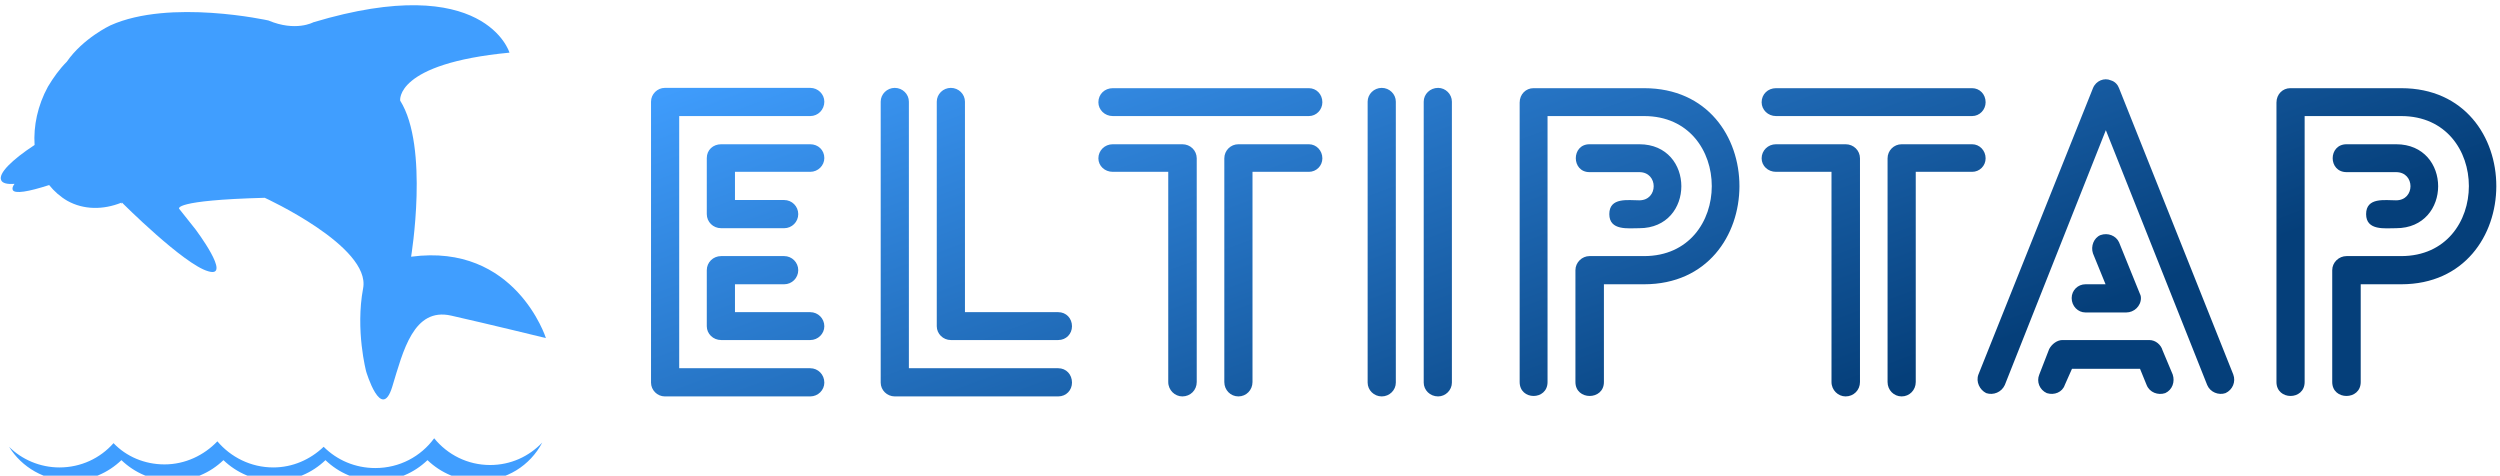 <svg data-v-423bf9ae="" xmlns="http://www.w3.org/2000/svg" viewBox="0 0 473 90" class="iconLeft"><!----><!----><defs data-v-423bf9ae=""><linearGradient data-v-423bf9ae="" gradientTransform="rotate(25)" id="001f1a23-6174-456a-8f2d-ee4d7aaee458" x1="0%" y1="0%" x2="100%" y2="0%"><stop data-v-423bf9ae="" offset="0%" style="stop-color: rgb(64, 158, 255); stop-opacity: 1;"></stop><stop data-v-423bf9ae="" offset="100%" style="stop-color: rgb(5, 63, 122); stop-opacity: 1;"></stop></linearGradient></defs><g data-v-423bf9ae="" id="5ba8e1a3-d10c-4ec0-a592-98d836d5a6e3" fill="url(#001f1a23-6174-456a-8f2d-ee4d7aaee458)" transform="matrix(5.673,0,0,5.673,116.819,14.641)"><path d="M6.43 2.23L6.43 2.23L3.46 2.23C3.19 2.23 2.98 2.42 2.98 2.69L2.98 4.56C2.98 4.82 3.19 5.03 3.46 5.03L5.56 5.03C5.82 5.03 6.03 4.82 6.03 4.56C6.03 4.30 5.82 4.09 5.56 4.09L3.92 4.09L3.92 3.15L6.43 3.15C6.69 3.15 6.90 2.94 6.90 2.69C6.90 2.42 6.69 2.23 6.43 2.23ZM5.56 5.96L5.56 5.96L3.46 5.96C3.19 5.96 2.98 6.17 2.98 6.43L2.98 8.30C2.98 8.55 3.19 8.76 3.46 8.76L6.43 8.76C6.69 8.76 6.90 8.55 6.90 8.30C6.90 8.04 6.69 7.83 6.43 7.83L3.92 7.83L3.92 6.90L5.56 6.90C5.82 6.90 6.03 6.69 6.03 6.43C6.03 6.17 5.82 5.96 5.56 5.96ZM6.43 9.70L6.43 9.70L2.06 9.70L2.06 1.29L6.43 1.29C6.69 1.29 6.90 1.08 6.90 0.81C6.90 0.56 6.69 0.35 6.43 0.35L1.58 0.35C1.33 0.35 1.12 0.56 1.12 0.81L1.12 10.18C1.12 10.43 1.33 10.64 1.58 10.64L6.43 10.64C6.69 10.64 6.90 10.43 6.90 10.18C6.90 9.91 6.69 9.70 6.43 9.70ZM14.70 9.70L14.70 9.70L9.72 9.70L9.72 0.81C9.72 0.56 9.51 0.35 9.25 0.35C8.99 0.35 8.78 0.56 8.78 0.81L8.78 10.18C8.78 10.43 8.99 10.64 9.25 10.64L14.70 10.64C14.97 10.64 15.16 10.43 15.16 10.18C15.16 9.91 14.97 9.70 14.70 9.70ZM10.65 0.81L10.65 0.81L10.65 8.30C10.65 8.55 10.86 8.76 11.12 8.76L14.70 8.76C14.97 8.76 15.16 8.55 15.16 8.30C15.16 8.04 14.97 7.83 14.70 7.83L11.59 7.83L11.59 0.81C11.59 0.56 11.38 0.35 11.12 0.35C10.86 0.35 10.65 0.56 10.65 0.81ZM23.06 2.23L23.06 2.23L20.71 2.23C20.45 2.23 20.24 2.44 20.24 2.70L20.24 10.16C20.24 10.43 20.45 10.64 20.71 10.64C20.97 10.64 21.18 10.43 21.18 10.16L21.18 3.15L23.06 3.15C23.31 3.15 23.51 2.95 23.51 2.70C23.51 2.44 23.31 2.23 23.06 2.23ZM16.52 1.29L16.52 1.29L23.06 1.29C23.31 1.29 23.51 1.08 23.51 0.83C23.51 0.56 23.31 0.36 23.06 0.36L16.52 0.36C16.25 0.36 16.04 0.56 16.04 0.83C16.04 1.08 16.25 1.29 16.52 1.29ZM16.52 3.15L16.52 3.15L18.37 3.15L18.37 10.16C18.37 10.43 18.59 10.64 18.84 10.64C19.11 10.64 19.32 10.43 19.32 10.16L19.32 2.70C19.32 2.44 19.11 2.23 18.84 2.23L16.52 2.23C16.25 2.23 16.04 2.44 16.04 2.70C16.04 2.95 16.25 3.15 16.52 3.15ZM27.83 10.18L27.83 10.18L27.83 0.81C27.83 0.56 27.62 0.35 27.37 0.35C27.10 0.35 26.89 0.56 26.89 0.81L26.89 10.18C26.89 10.43 27.10 10.64 27.37 10.64C27.62 10.64 27.83 10.43 27.83 10.18ZM25.96 10.18L25.96 10.18L25.96 0.81C25.96 0.56 25.75 0.35 25.49 0.35C25.23 0.35 25.02 0.56 25.02 0.81L25.02 10.18C25.02 10.43 25.23 10.64 25.49 10.64C25.75 10.64 25.96 10.43 25.96 10.18ZM34.08 5.03L34.08 5.03C35.95 5.03 35.95 2.23 34.08 2.23L32.42 2.23C31.81 2.23 31.81 3.16 32.42 3.16L34.08 3.16C34.72 3.16 34.72 4.10 34.08 4.10C33.71 4.10 33.08 3.99 33.08 4.56C33.08 5.12 33.71 5.03 34.08 5.03ZM31.02 10.16L31.02 10.16L31.02 1.29L34.24 1.29C37.25 1.29 37.25 5.96 34.24 5.96L32.42 5.96C32.17 5.96 31.95 6.17 31.95 6.43L31.95 10.16C31.95 10.78 32.90 10.78 32.90 10.16L32.90 6.90L34.24 6.90C38.47 6.90 38.49 0.36 34.24 0.36L30.55 0.36C30.30 0.36 30.09 0.56 30.09 0.84L30.09 10.16C30.09 10.78 31.02 10.78 31.02 10.16ZM45.18 2.23L45.18 2.23L42.83 2.23C42.57 2.23 42.36 2.44 42.36 2.70L42.36 10.16C42.36 10.43 42.57 10.64 42.83 10.64C43.09 10.64 43.30 10.43 43.30 10.16L43.30 3.15L45.18 3.15C45.43 3.15 45.63 2.95 45.63 2.70C45.63 2.44 45.43 2.23 45.18 2.23ZM38.64 1.29L38.64 1.29L45.18 1.29C45.43 1.29 45.63 1.08 45.63 0.83C45.63 0.56 45.43 0.36 45.18 0.36L38.64 0.36C38.37 0.36 38.16 0.56 38.16 0.83C38.16 1.08 38.37 1.29 38.64 1.29ZM38.64 3.15L38.64 3.15L40.49 3.15L40.49 10.16C40.49 10.43 40.71 10.64 40.96 10.64C41.23 10.64 41.44 10.43 41.44 10.16L41.44 2.70C41.44 2.44 41.23 2.23 40.96 2.23L38.64 2.23C38.37 2.23 38.16 2.44 38.16 2.70C38.16 2.95 38.37 3.15 38.64 3.15ZM48.96 7.84L48.96 7.84L50.32 7.84C50.58 7.84 50.81 7.63 50.81 7.36C50.81 7.29 50.79 7.24 50.76 7.18L50.08 5.50C49.98 5.28 49.71 5.17 49.46 5.26C49.24 5.35 49.13 5.63 49.21 5.87L49.63 6.90L48.96 6.90C48.71 6.90 48.50 7.10 48.50 7.36C48.50 7.63 48.71 7.84 48.96 7.84ZM48.27 10.26L48.27 10.26L48.51 9.72L50.78 9.72L51.00 10.26C51.10 10.51 51.38 10.61 51.62 10.53C51.86 10.42 51.95 10.15 51.87 9.91L51.53 9.10C51.48 8.92 51.30 8.76 51.09 8.76L48.19 8.76L48.19 8.76C48.02 8.76 47.84 8.89 47.75 9.06L47.42 9.91C47.32 10.15 47.43 10.42 47.67 10.53C47.92 10.61 48.19 10.50 48.27 10.26ZM46.27 10.26L46.27 10.26L49.64 1.76L53.02 10.26C53.12 10.50 53.40 10.61 53.63 10.53C53.87 10.42 53.98 10.15 53.89 9.91L50.08 0.36C50.04 0.25 49.95 0.14 49.81 0.10C49.59 0 49.31 0.11 49.21 0.36L45.39 9.91C45.30 10.15 45.43 10.42 45.65 10.53C45.89 10.61 46.16 10.50 46.27 10.26ZM59.32 5.03L59.32 5.03C61.19 5.03 61.19 2.23 59.32 2.23L57.67 2.23C57.05 2.23 57.05 3.16 57.67 3.16L59.32 3.16C59.96 3.16 59.96 4.10 59.32 4.10C58.95 4.10 58.32 3.99 58.32 4.56C58.32 5.12 58.95 5.03 59.32 5.03ZM56.27 10.16L56.27 10.16L56.27 1.29L59.49 1.29C62.50 1.29 62.50 5.96 59.49 5.96L57.67 5.96C57.41 5.96 57.19 6.17 57.19 6.43L57.19 10.16C57.19 10.78 58.14 10.78 58.14 10.16L58.14 6.90L59.49 6.90C63.71 6.90 63.73 0.36 59.49 0.36L55.79 0.36C55.54 0.36 55.33 0.56 55.33 0.84L55.33 10.16C55.33 10.78 56.27 10.78 56.27 10.16Z"></path></g><!----><g data-v-423bf9ae="" id="f58ee4a9-8076-42e3-81bb-1d2bf0eb40eb" transform="matrix(1.149,0,0,1.149,-5.292,-5.894)" stroke="none" fill="#409eff"><path d="M72.3 47.4s3-18.1-1.8-25.7c0 0-.9-6.1 18-7.9 0 0-4-13.5-32.3-5 0 0-2.9 1.6-7.4-.3 0 0-16.2-3.6-26 .8 0 0-4.5 2.1-7.2 6-1.2 1.2-2.2 2.6-3.1 4.1-1.7 3.1-2.4 6.5-2.2 9.6-3.8 2.5-6 4.7-5.5 5.8.2.5 1 .7 2.2.6-.3.4-.4.7-.3 1 .3.7 2.6.3 6-.8.8 1 1.8 1.9 3 2.6 2.7 1.5 5.9 1.5 8.9.3v.2c.1-.1.1-.2.1-.2s10.2 10.2 14.2 11.3c4 1.2-2.1-6.9-2.1-6.9l-2.7-3.4s-1.1-1.4 14.1-1.8c0 0 17.5 8 16.2 14.9-1.3 6.9.5 13.7.5 13.7s2.5 8.4 4.3 2.5c1.8-5.9 3.5-13.1 9.7-11.7 6.2 1.4 15.6 3.7 15.6 3.7s-5-15.7-22.2-13.4zM85.3 81.7c-3.7 0-7-1.7-9.2-4.4-2.2 3-5.7 4.9-9.7 4.9-3.3 0-6.3-1.3-8.5-3.5-2.2 2.1-5.1 3.4-8.3 3.4-3.7 0-7-1.7-9.2-4.3-2.2 2.3-5.3 3.8-8.7 3.8-3.3 0-6.3-1.3-8.4-3.5-2.2 2.5-5.4 4-8.9 4-3.2 0-6.2-1.3-8.3-3.4 2.1 3.4 5.9 5.6 10.1 5.6 3.3 0 6.2-1.3 8.4-3.4 2.2 2.1 5.1 3.4 8.4 3.4 3.3 0 6.2-1.3 8.4-3.4 2.2 2.1 5.1 3.4 8.4 3.4 3.3 0 6.2-1.3 8.4-3.4 2.2 2.1 5.1 3.4 8.4 3.4 3.3 0 6.2-1.3 8.4-3.4 2.2 2.1 5.1 3.4 8.4 3.4 4.6 0 8.5-2.5 10.5-6.3-2.2 2.3-5.2 3.7-8.6 3.7z"></path></g><!----></svg>